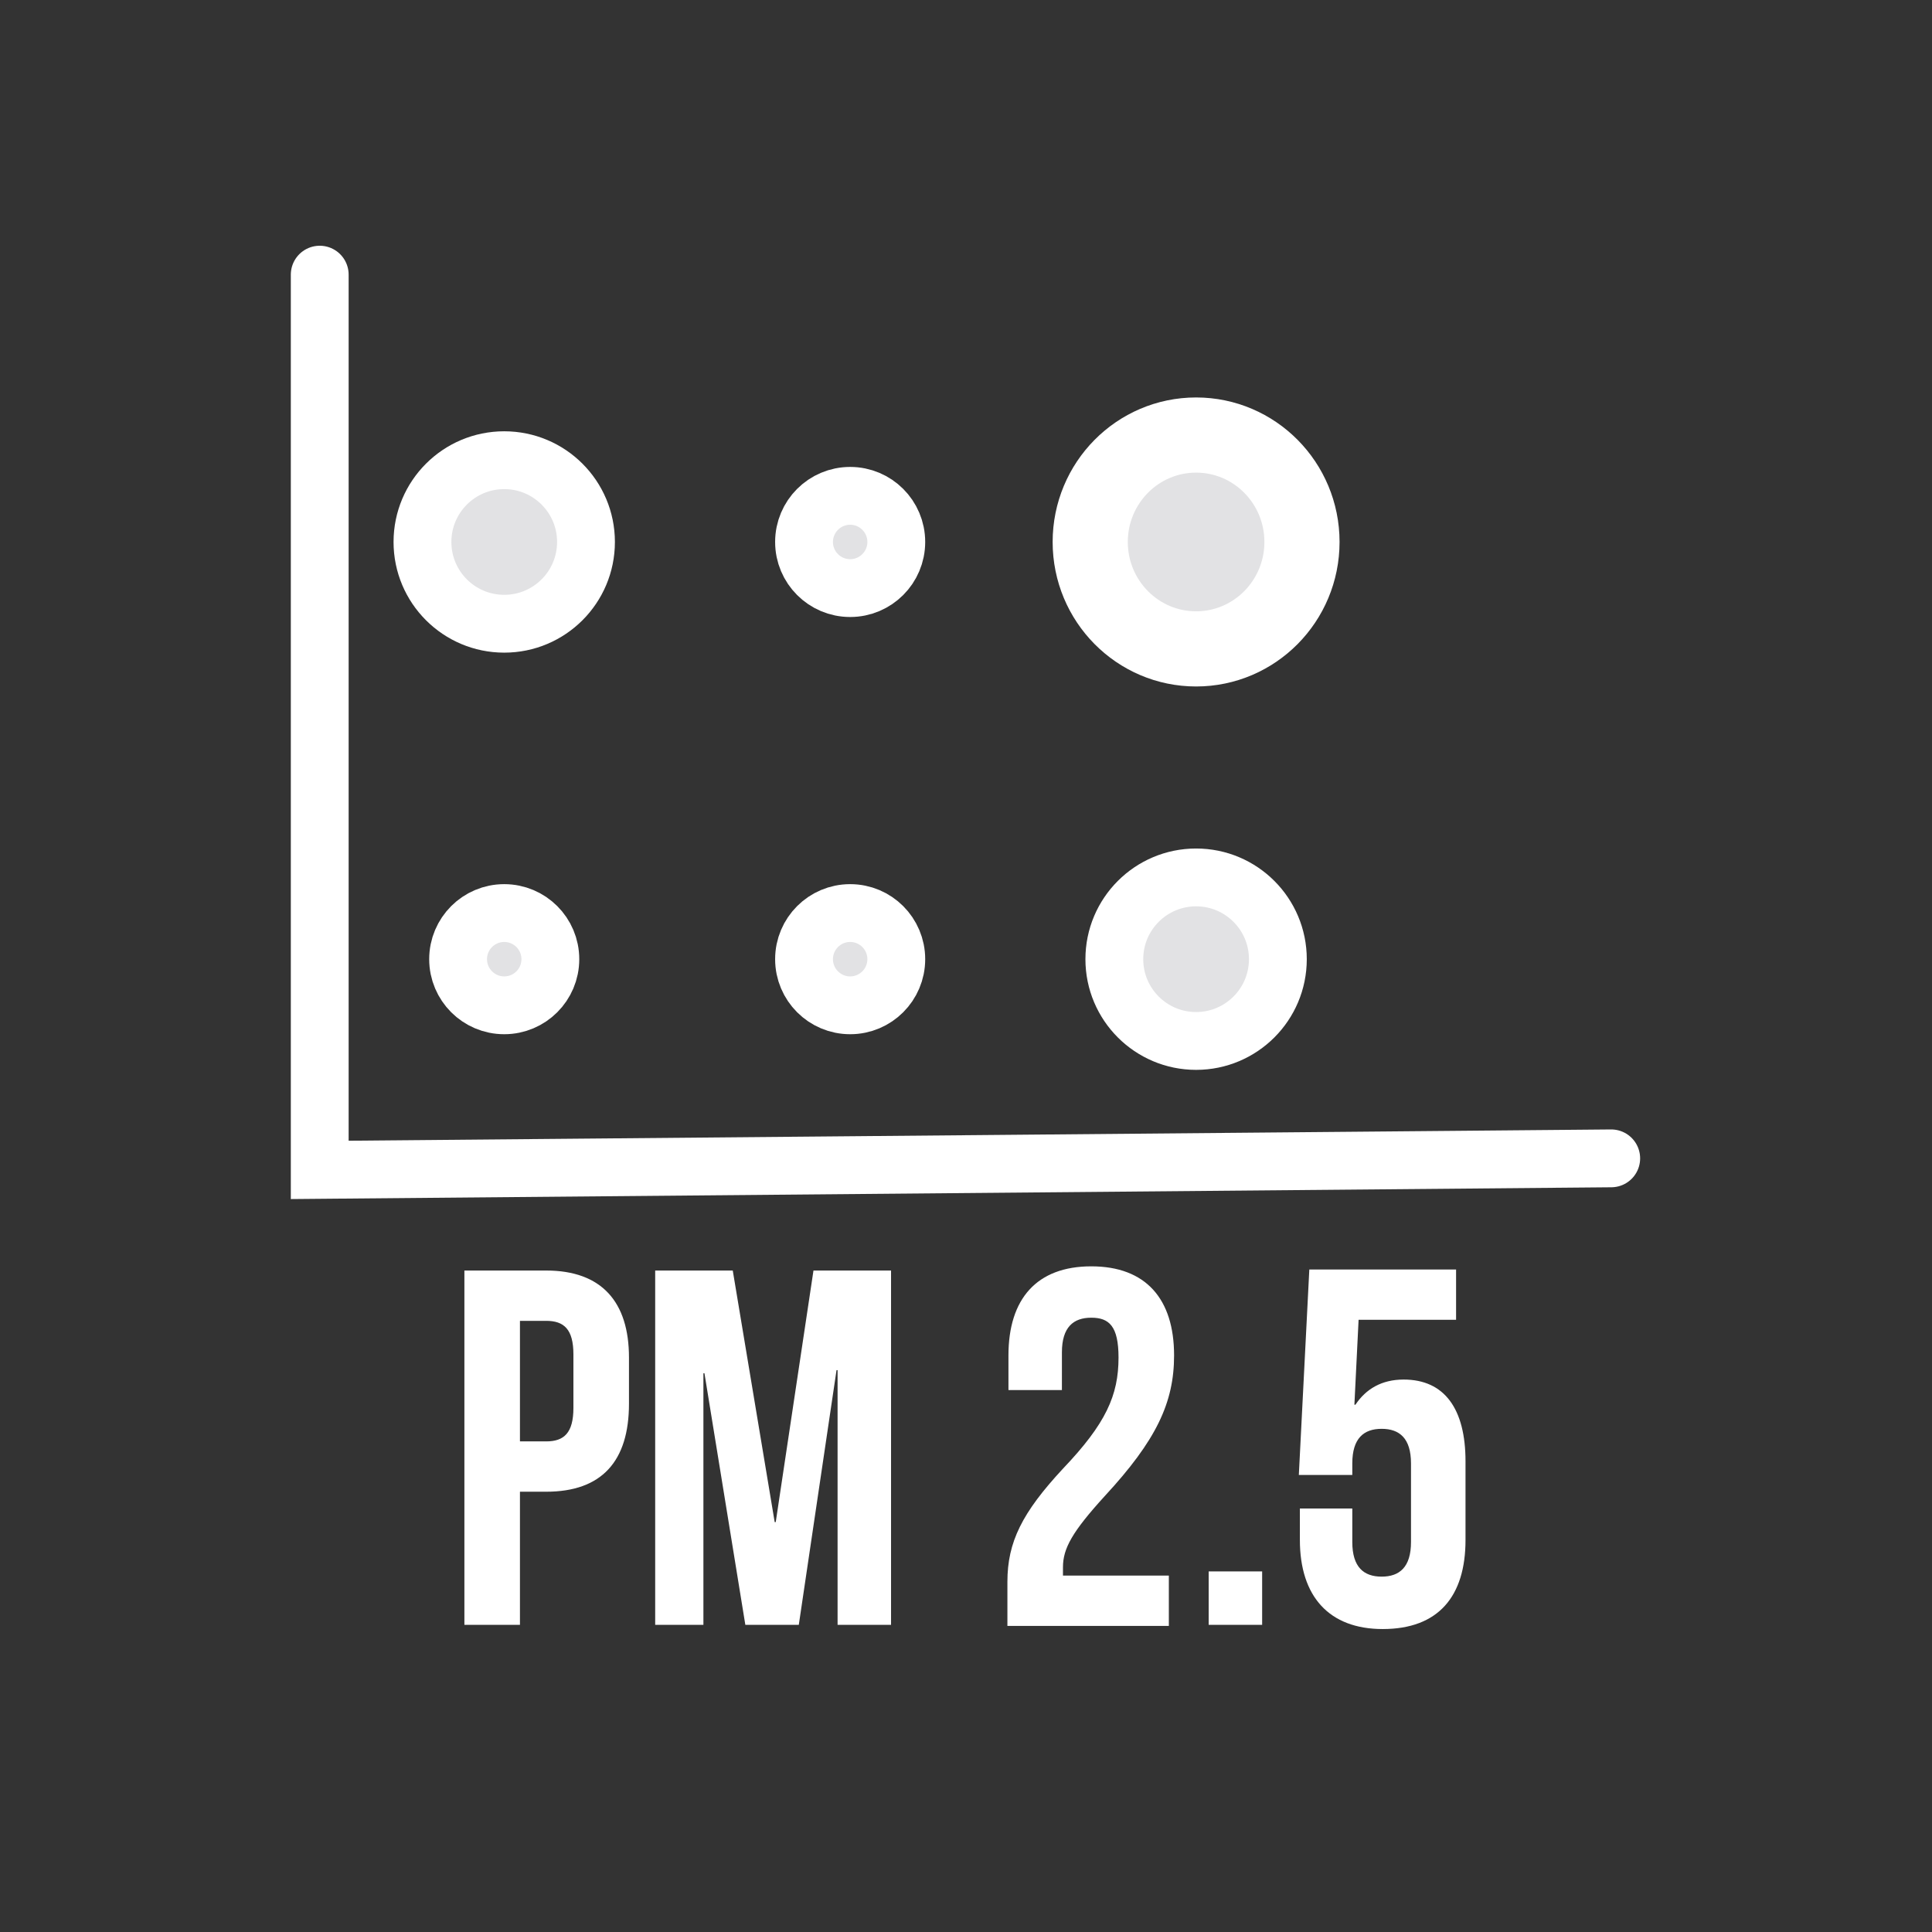 <?xml version="1.0" encoding="utf-8"?>
<!-- Generator: Adobe Illustrator 23.0.3, SVG Export Plug-In . SVG Version: 6.00 Build 0)  -->
<svg version="1.1" id="Livello_1" xmlns="http://www.w3.org/2000/svg" xmlns:xlink="http://www.w3.org/1999/xlink" x="0px" y="0px"
	 viewBox="0 0 184.3 184.3" style="enable-background:new 0 0 184.3 184.3;" xml:space="preserve">
<rect x="0" y="0" width="184.3" height="184.3" fill="#333333" stroke="none"/>
<style type="text/css">
	.st0{fill:none;stroke:#FFFFFF;stroke-width:5.516;stroke-linecap:round;stroke-miterlimit:10;}
	.st1{fill:#E2E2E4;stroke:#FFFFFF;stroke-width:5.516;stroke-linecap:round;stroke-miterlimit:10;}
	.st2{fill:#E2E2E4;stroke:#FFFFFF;stroke-width:7.17;stroke-linecap:round;stroke-miterlimit:10;}
	.st3{fill:#FFFFFF;}
</style>
<g>
	<g>
		<polyline class="st0" points="30.5,26.2 30.5,111.6 153.7,110.5 		"/>
		<g>
			<ellipse class="st1" cx="81.1" cy="51.7" rx="4.4" ry="4.4"/>
			<ellipse class="st2" cx="114.1" cy="51.7" rx="10.1" ry="10.2"/>
			<ellipse class="st1" cx="81.1" cy="91.5" rx="4.4" ry="4.4"/>
			<ellipse class="st1" cx="48.1" cy="51.7" rx="7.8" ry="7.8"/>
			<ellipse class="st1" cx="114.1" cy="91.5" rx="7.8" ry="7.8"/>
		</g>
	</g>
</g>
<ellipse class="st1" cx="48.1" cy="91.5" rx="4.4" ry="4.4"/>
<path class="st3" d="M52.1,121.2h-7.8v33.8h5.3v-12.7h2.5c5.3,0,7.9-2.9,7.9-8.4v-4.4C60,124.2,57.4,121.2,52.1,121.2z M52.1,126
	c1.7,0,2.6,0.8,2.6,3.2v5.1c0,2.4-0.9,3.2-2.6,3.2h-2.5V126H52.1z M69.9,121.2h-7.4v33.8h4.6v-24h0.1l3.9,24h5.1l3.6-24.3h0.1v24.3
	h5.1v-33.8h-7.4l-3.6,24h-0.1L69.9,121.2z M106.7,129.5c0,3.6-1.2,6.3-5.3,10.6c-3.9,4.2-5.3,7-5.3,10.8v4.2h15.4v-4.8h-10.1
	c0-0.3,0-0.5,0-0.8c0-1.8,0.9-3.4,4-6.8c4.9-5.3,6.6-8.9,6.6-13.4c0-5.4-2.7-8.5-7.9-8.5c-5.2,0-7.9,3.1-7.9,8.5v3.3h5.1V129
	c0-2.4,1.1-3.3,2.8-3.3S106.7,126.5,106.7,129.5z M115.3,149.9v5.1h5.1v-5.1H115.3z M124,144.1v2.8c0,5.4,2.8,8.5,7.9,8.5
	c5.3,0,7.9-3.1,7.9-8.5v-7.5c0-5-2-7.8-5.9-7.8c-2.1,0-3.6,0.9-4.6,2.4h-0.1l0.4-8.1h9.3v-4.8h-14l-1,19.6h5.1v-1.1
	c0-2.4,1.1-3.3,2.8-3.3c1.7,0,2.8,0.9,2.8,3.3v7.5c0,2.4-1.1,3.3-2.8,3.3c-1.7,0-2.8-0.9-2.8-3.3v-3.2H124z"/>
</svg>
